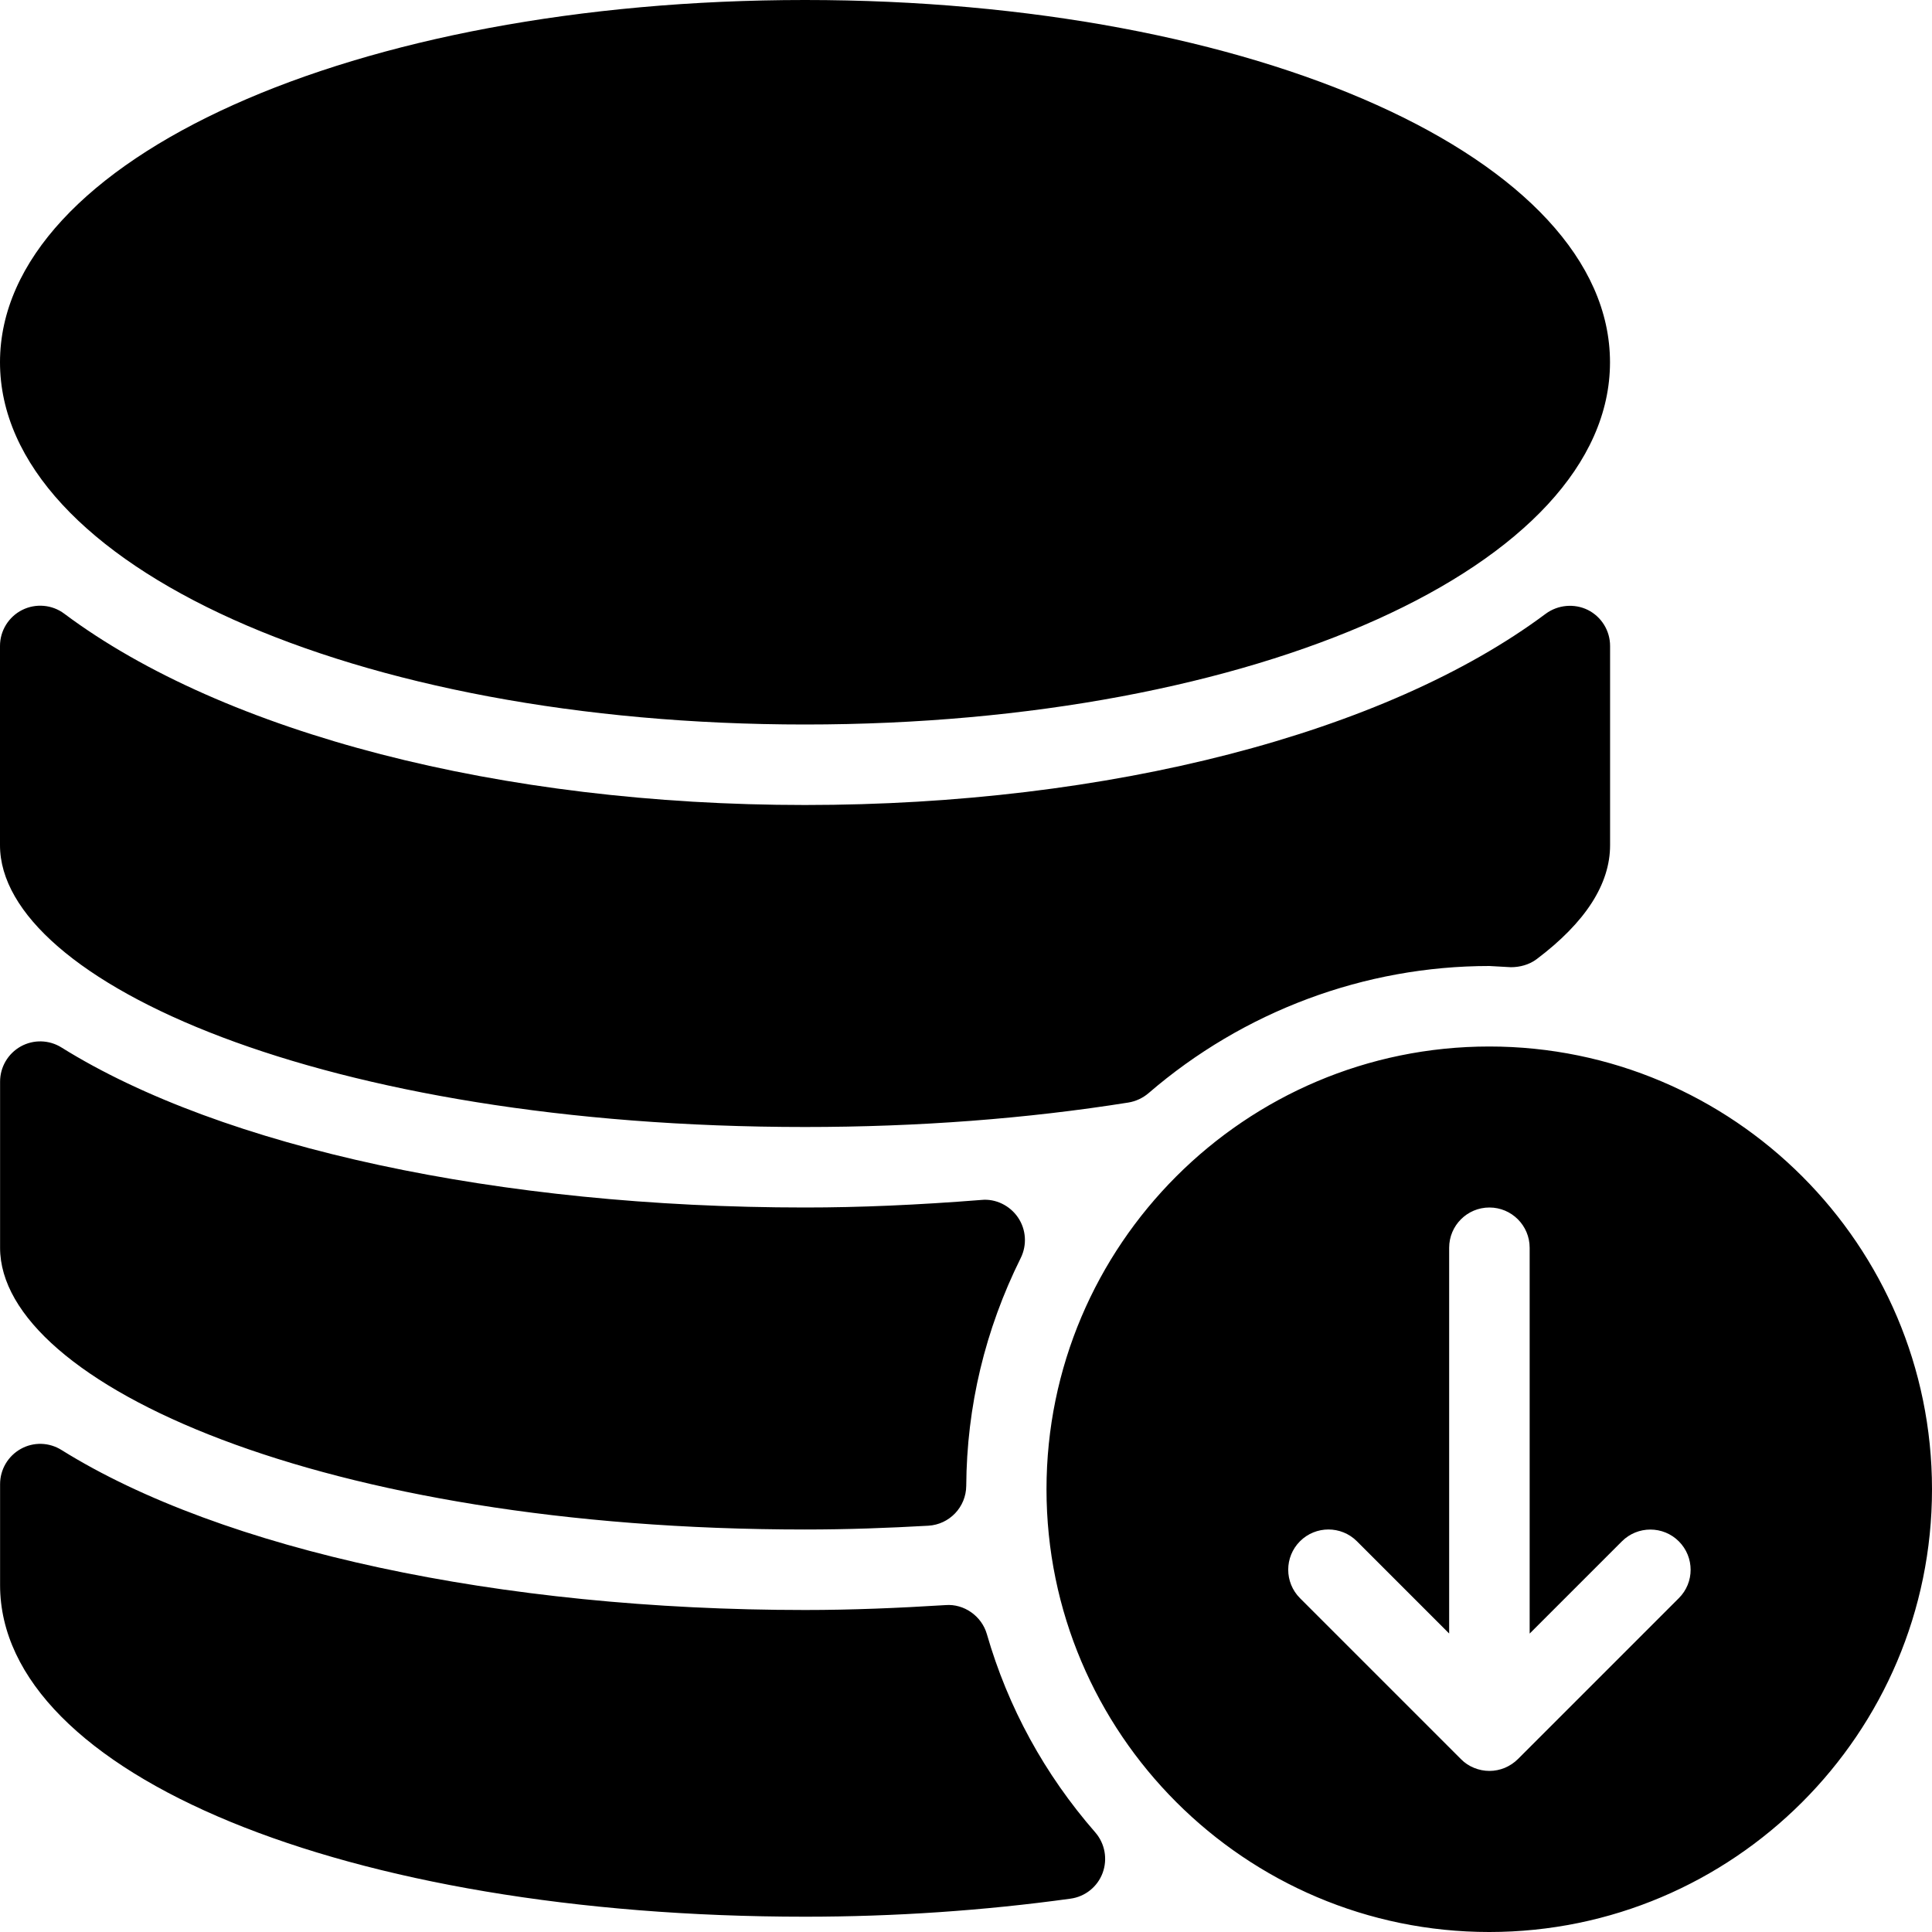 <?xml version="1.0" encoding="iso-8859-1"?>
<!-- Generator: Adobe Illustrator 19.0.0, SVG Export Plug-In . SVG Version: 6.00 Build 0)  -->
<svg version="1.1" id="Layer_1" xmlns="http://www.w3.org/2000/svg" xmlns:xlink="http://www.w3.org/1999/xlink" x="0px" y="0px"
	 viewBox="0 0 24 24" style="enable-background:new 0 0 24 24;" xml:space="preserve">
<g>
	<g>
		<path d="M10,14c1.406,0,2.757-0.103,4.018-0.304c0.091-0.015,0.177-0.055,0.248-0.115C15.448,12.561,16.952,12,18.501,12
			l0.268,0.015c0.111,0,0.229-0.031,0.321-0.101c0.604-0.455,0.911-0.931,0.911-1.414V8.024c0-0.189-0.107-0.362-0.276-0.447
			c-0.169-0.083-0.372-0.064-0.523,0.047C17.211,9.111,13.771,10,10,10S2.789,9.111,0.799,7.624C0.648,7.51,0.444,7.493,0.276,7.577
			C0.107,7.662,0,7.835,0,8.024V10.5C0,12.19,4.018,14,10,14z M10,9c5.607,0,10-1.977,10-4.5S15.607,0,10,0S0,1.977,0,4.5
			S4.393,9,10,9z M12.259,20.299c-0.065-0.226-0.286-0.378-0.512-0.36C11.167,19.975,10.585,20,10,20
			c-3.787,0-7.239-0.743-9.235-1.987c-0.154-0.097-0.348-0.103-0.507-0.014c-0.159,0.089-0.257,0.256-0.257,0.438v1.254
			c0,2.349,4.299,4.119,10,4.119c1.108,0,2.218-0.075,3.296-0.224c0.182-0.024,0.336-0.147,0.4-0.319
			c0.064-0.172,0.029-0.366-0.091-0.504C12.975,22.039,12.522,21.21,12.259,20.299z M10,15c-3.787,0-7.239-0.743-9.235-1.987
			c-0.154-0.097-0.348-0.102-0.507-0.014c-0.159,0.089-0.257,0.256-0.257,0.438V15.5C0,17.19,4.018,19,10,19
			c0.53,0,1.036-0.019,1.531-0.047c0.263-0.015,0.47-0.231,0.472-0.496c0.006-0.985,0.234-1.938,0.677-2.83
			c0.08-0.162,0.067-0.354-0.034-0.503c-0.101-0.149-0.279-0.236-0.454-0.218C11.395,14.969,10.678,15,10,15z M18.5,13
			c-3.032,0-5.5,2.467-5.5,5.5c0,3.033,2.468,5.5,5.5,5.5s5.5-2.467,5.5-5.5C24,15.467,21.532,13,18.5,13z M20.855,19.853
			l-1.999,1.999c-0.046,0.046-0.102,0.083-0.163,0.109c-0.061,0.025-0.126,0.038-0.191,0.038s-0.13-0.013-0.191-0.038
			c-0.062-0.025-0.117-0.062-0.163-0.109l-1.999-1.999c-0.195-0.195-0.195-0.512,0-0.707s0.512-0.195,0.707,0l1.146,1.146V15.5
			c0-0.276,0.224-0.5,0.5-0.5s0.5,0.224,0.5,0.5v4.793l1.146-1.146c0.195-0.195,0.512-0.195,0.707,0S21.051,19.658,20.855,19.853z"
			/>
	</g>
</g>
</svg>

